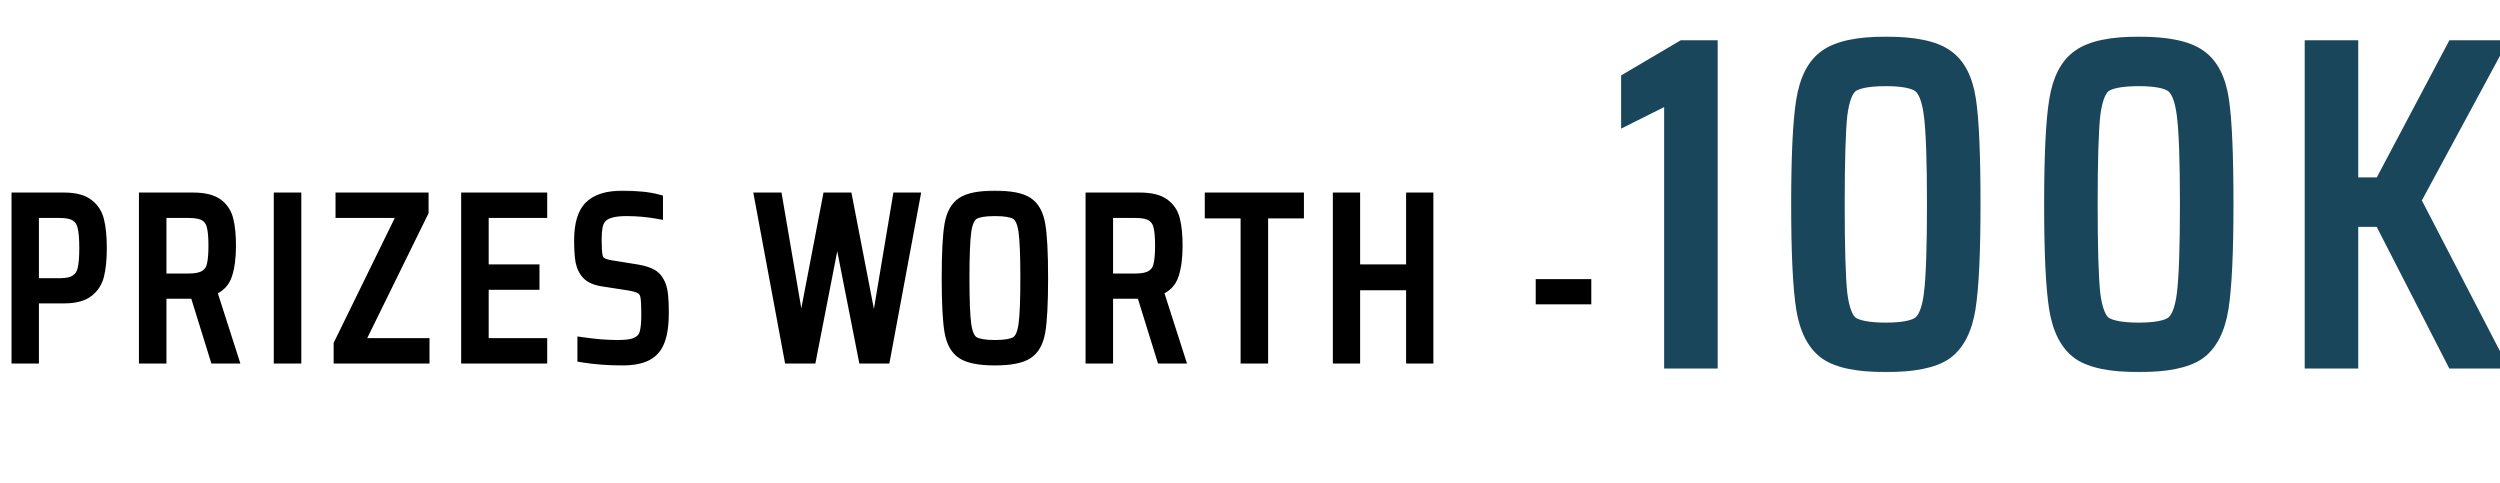 <svg width="502" height="97" viewBox="0 0 502 97" fill="none" xmlns="http://www.w3.org/2000/svg">
<mask id="path-1-outside-1_101_624" maskUnits="userSpaceOnUse" x="2" y="38" width="318" height="36" fill="black">
<rect fill="white" x="2" y="38" width="318" height="36"/>
<path d="M3.29 39.664H12.878C15.071 39.664 16.716 40.103 17.813 40.98C18.91 41.826 19.615 42.954 19.928 44.364C20.273 45.743 20.445 47.56 20.445 49.816C20.445 52.009 20.273 53.811 19.928 55.221C19.615 56.6 18.91 57.728 17.813 58.605C16.716 59.482 15.071 59.921 12.878 59.921H6.815V72H3.29V39.664ZM11.938 56.866C13.442 56.866 14.539 56.615 15.228 56.114C15.949 55.613 16.403 54.892 16.591 53.952C16.81 52.981 16.92 51.602 16.92 49.816C16.92 47.999 16.81 46.62 16.591 45.68C16.403 44.709 15.964 43.988 15.275 43.518C14.586 43.017 13.489 42.766 11.985 42.766H6.815V56.866H11.938ZM43.186 72L39.144 58.981H38.486H32.423V72H28.898V39.664H38.768C40.992 39.664 42.653 40.071 43.75 40.886C44.846 41.701 45.551 42.782 45.865 44.129C46.209 45.476 46.382 47.215 46.382 49.346C46.382 51.696 46.131 53.639 45.63 55.174C45.16 56.678 44.126 57.743 42.528 58.37L46.899 72H43.186ZM37.875 55.926C39.347 55.926 40.444 55.691 41.165 55.221C41.885 54.751 42.34 54.077 42.528 53.2C42.747 52.291 42.857 51.007 42.857 49.346C42.857 47.654 42.747 46.369 42.528 45.492C42.34 44.615 41.901 43.941 41.212 43.471C40.522 43.001 39.426 42.766 37.922 42.766H32.423V55.926H37.875ZM55.977 72V39.664H59.502V72H55.977ZM67.996 72V69.086L80.874 42.766H68.373V39.664H85.058V42.578L72.132 68.898H85.246V72H67.996ZM93.603 72V39.664H108.878V42.766H97.128V54.093H107.327V57.195H97.128V68.898H108.878V72H93.603ZM124.981 72.376C122.067 72.376 119.388 72.172 116.944 71.765V68.71C118.041 68.867 119.247 69.008 120.563 69.133C121.879 69.227 122.992 69.274 123.9 69.274C125.154 69.274 126.141 69.196 126.861 69.039C127.613 68.851 128.224 68.538 128.694 68.099C129.133 67.692 129.415 67.096 129.54 66.313C129.697 65.53 129.775 64.48 129.775 63.164C129.775 61.441 129.713 60.234 129.587 59.545C129.462 58.856 129.164 58.37 128.694 58.088C128.256 57.775 127.457 57.524 126.297 57.336L120.845 56.49C119.529 56.271 118.542 55.832 117.884 55.174C117.226 54.485 116.788 53.607 116.568 52.542C116.38 51.477 116.286 50.051 116.286 48.265C116.286 45.006 116.976 42.703 118.354 41.356C119.733 39.977 121.942 39.288 124.981 39.288C127.895 39.288 130.277 39.539 132.125 40.04V42.954C130.026 42.578 127.911 42.39 125.78 42.39C124.433 42.39 123.368 42.515 122.584 42.766C121.801 42.985 121.206 43.33 120.798 43.8C120.391 44.27 120.125 44.85 119.999 45.539C119.874 46.228 119.811 47.106 119.811 48.171C119.811 49.612 119.874 50.662 119.999 51.32C120.125 51.947 120.375 52.385 120.751 52.636C121.127 52.887 121.754 53.09 122.631 53.247L127.895 54.093C129.211 54.312 130.245 54.641 130.997 55.08C131.749 55.519 132.329 56.271 132.736 57.336C133.112 58.245 133.3 60.046 133.3 62.741C133.3 65.154 133.034 67.049 132.501 68.428C132 69.807 131.138 70.809 129.916 71.436C128.726 72.063 127.081 72.376 124.981 72.376ZM173.379 72L168.209 45.727H168.021L162.898 72H158.48L152.464 39.664H156.083L160.736 66.877H160.971L166.188 39.664H170.136L175.4 66.877H175.682L180.241 39.664H183.766L177.75 72H173.379ZM199.776 72.376C196.706 72.376 194.512 71.953 193.196 71.107C191.88 70.261 191.034 68.773 190.658 66.642C190.282 64.48 190.094 60.877 190.094 55.832C190.094 50.787 190.282 47.2 190.658 45.069C191.034 42.907 191.88 41.403 193.196 40.557C194.512 39.711 196.706 39.288 199.776 39.288C202.847 39.288 205.04 39.711 206.356 40.557C207.672 41.403 208.518 42.907 208.894 45.069C209.27 47.2 209.458 50.787 209.458 55.832C209.458 60.877 209.27 64.48 208.894 66.642C208.518 68.773 207.672 70.261 206.356 71.107C205.04 71.953 202.847 72.376 199.776 72.376ZM199.776 69.274C201.782 69.274 203.176 69.039 203.959 68.569C204.743 68.099 205.26 66.987 205.51 65.232C205.761 63.477 205.886 60.344 205.886 55.832C205.886 51.32 205.761 48.187 205.51 46.432C205.26 44.677 204.743 43.565 203.959 43.095C203.176 42.625 201.782 42.39 199.776 42.39C197.771 42.39 196.377 42.625 195.593 43.095C194.81 43.565 194.293 44.677 194.042 46.432C193.792 48.187 193.666 51.32 193.666 55.832C193.666 60.344 193.792 63.477 194.042 65.232C194.293 66.987 194.81 68.099 195.593 68.569C196.377 69.039 197.771 69.274 199.776 69.274ZM233.268 72L229.226 58.981H228.568H222.505V72H218.98V39.664H228.85C231.074 39.664 232.735 40.071 233.832 40.886C234.928 41.701 235.633 42.782 235.947 44.129C236.291 45.476 236.464 47.215 236.464 49.346C236.464 51.696 236.213 53.639 235.712 55.174C235.242 56.678 234.208 57.743 232.61 58.37L236.981 72H233.268ZM227.957 55.926C229.429 55.926 230.526 55.691 231.247 55.221C231.967 54.751 232.422 54.077 232.61 53.2C232.829 52.291 232.939 51.007 232.939 49.346C232.939 47.654 232.829 46.369 232.61 45.492C232.422 44.615 231.983 43.941 231.294 43.471C230.604 43.001 229.508 42.766 228.004 42.766H222.505V55.926H227.957ZM250.112 72V42.86H242.921V39.664H260.828V42.86H253.637V72H250.112ZM283.345 72V57.289H272.112V72H268.634V39.664H272.112V54.093H283.345V39.664H286.823V72H283.345ZM309.371 60.109V57.054H318.536V60.109H309.371Z"/>
</mask>
<path d="M3.29 39.664H12.878C15.071 39.664 16.716 40.103 17.813 40.98C18.91 41.826 19.615 42.954 19.928 44.364C20.273 45.743 20.445 47.56 20.445 49.816C20.445 52.009 20.273 53.811 19.928 55.221C19.615 56.6 18.91 57.728 17.813 58.605C16.716 59.482 15.071 59.921 12.878 59.921H6.815V72H3.29V39.664ZM11.938 56.866C13.442 56.866 14.539 56.615 15.228 56.114C15.949 55.613 16.403 54.892 16.591 53.952C16.81 52.981 16.92 51.602 16.92 49.816C16.92 47.999 16.81 46.62 16.591 45.68C16.403 44.709 15.964 43.988 15.275 43.518C14.586 43.017 13.489 42.766 11.985 42.766H6.815V56.866H11.938ZM43.186 72L39.144 58.981H38.486H32.423V72H28.898V39.664H38.768C40.992 39.664 42.653 40.071 43.75 40.886C44.846 41.701 45.551 42.782 45.865 44.129C46.209 45.476 46.382 47.215 46.382 49.346C46.382 51.696 46.131 53.639 45.63 55.174C45.16 56.678 44.126 57.743 42.528 58.37L46.899 72H43.186ZM37.875 55.926C39.347 55.926 40.444 55.691 41.165 55.221C41.885 54.751 42.34 54.077 42.528 53.2C42.747 52.291 42.857 51.007 42.857 49.346C42.857 47.654 42.747 46.369 42.528 45.492C42.34 44.615 41.901 43.941 41.212 43.471C40.522 43.001 39.426 42.766 37.922 42.766H32.423V55.926H37.875ZM55.977 72V39.664H59.502V72H55.977ZM67.996 72V69.086L80.874 42.766H68.373V39.664H85.058V42.578L72.132 68.898H85.246V72H67.996ZM93.603 72V39.664H108.878V42.766H97.128V54.093H107.327V57.195H97.128V68.898H108.878V72H93.603ZM124.981 72.376C122.067 72.376 119.388 72.172 116.944 71.765V68.71C118.041 68.867 119.247 69.008 120.563 69.133C121.879 69.227 122.992 69.274 123.9 69.274C125.154 69.274 126.141 69.196 126.861 69.039C127.613 68.851 128.224 68.538 128.694 68.099C129.133 67.692 129.415 67.096 129.54 66.313C129.697 65.53 129.775 64.48 129.775 63.164C129.775 61.441 129.713 60.234 129.587 59.545C129.462 58.856 129.164 58.37 128.694 58.088C128.256 57.775 127.457 57.524 126.297 57.336L120.845 56.49C119.529 56.271 118.542 55.832 117.884 55.174C117.226 54.485 116.788 53.607 116.568 52.542C116.38 51.477 116.286 50.051 116.286 48.265C116.286 45.006 116.976 42.703 118.354 41.356C119.733 39.977 121.942 39.288 124.981 39.288C127.895 39.288 130.277 39.539 132.125 40.04V42.954C130.026 42.578 127.911 42.39 125.78 42.39C124.433 42.39 123.368 42.515 122.584 42.766C121.801 42.985 121.206 43.33 120.798 43.8C120.391 44.27 120.125 44.85 119.999 45.539C119.874 46.228 119.811 47.106 119.811 48.171C119.811 49.612 119.874 50.662 119.999 51.32C120.125 51.947 120.375 52.385 120.751 52.636C121.127 52.887 121.754 53.09 122.631 53.247L127.895 54.093C129.211 54.312 130.245 54.641 130.997 55.08C131.749 55.519 132.329 56.271 132.736 57.336C133.112 58.245 133.3 60.046 133.3 62.741C133.3 65.154 133.034 67.049 132.501 68.428C132 69.807 131.138 70.809 129.916 71.436C128.726 72.063 127.081 72.376 124.981 72.376ZM173.379 72L168.209 45.727H168.021L162.898 72H158.48L152.464 39.664H156.083L160.736 66.877H160.971L166.188 39.664H170.136L175.4 66.877H175.682L180.241 39.664H183.766L177.75 72H173.379ZM199.776 72.376C196.706 72.376 194.512 71.953 193.196 71.107C191.88 70.261 191.034 68.773 190.658 66.642C190.282 64.48 190.094 60.877 190.094 55.832C190.094 50.787 190.282 47.2 190.658 45.069C191.034 42.907 191.88 41.403 193.196 40.557C194.512 39.711 196.706 39.288 199.776 39.288C202.847 39.288 205.04 39.711 206.356 40.557C207.672 41.403 208.518 42.907 208.894 45.069C209.27 47.2 209.458 50.787 209.458 55.832C209.458 60.877 209.27 64.48 208.894 66.642C208.518 68.773 207.672 70.261 206.356 71.107C205.04 71.953 202.847 72.376 199.776 72.376ZM199.776 69.274C201.782 69.274 203.176 69.039 203.959 68.569C204.743 68.099 205.26 66.987 205.51 65.232C205.761 63.477 205.886 60.344 205.886 55.832C205.886 51.32 205.761 48.187 205.51 46.432C205.26 44.677 204.743 43.565 203.959 43.095C203.176 42.625 201.782 42.39 199.776 42.39C197.771 42.39 196.377 42.625 195.593 43.095C194.81 43.565 194.293 44.677 194.042 46.432C193.792 48.187 193.666 51.32 193.666 55.832C193.666 60.344 193.792 63.477 194.042 65.232C194.293 66.987 194.81 68.099 195.593 68.569C196.377 69.039 197.771 69.274 199.776 69.274ZM233.268 72L229.226 58.981H228.568H222.505V72H218.98V39.664H228.85C231.074 39.664 232.735 40.071 233.832 40.886C234.928 41.701 235.633 42.782 235.947 44.129C236.291 45.476 236.464 47.215 236.464 49.346C236.464 51.696 236.213 53.639 235.712 55.174C235.242 56.678 234.208 57.743 232.61 58.37L236.981 72H233.268ZM227.957 55.926C229.429 55.926 230.526 55.691 231.247 55.221C231.967 54.751 232.422 54.077 232.61 53.2C232.829 52.291 232.939 51.007 232.939 49.346C232.939 47.654 232.829 46.369 232.61 45.492C232.422 44.615 231.983 43.941 231.294 43.471C230.604 43.001 229.508 42.766 228.004 42.766H222.505V55.926H227.957ZM250.112 72V42.86H242.921V39.664H260.828V42.86H253.637V72H250.112ZM283.345 72V57.289H272.112V72H268.634V39.664H272.112V54.093H283.345V39.664H286.823V72H283.345ZM309.371 60.109V57.054H318.536V60.109H309.371Z" fill="black"/>
<path d="M3.29 39.664V38.664H2.29V39.664H3.29ZM17.813 40.98L17.188 41.761L17.195 41.766L17.202 41.772L17.813 40.98ZM19.928 44.364L18.952 44.581L18.955 44.594L18.958 44.606L19.928 44.364ZM19.928 55.221L18.957 54.983L18.955 54.991L18.953 54.999L19.928 55.221ZM17.813 58.605L17.188 57.824L17.813 58.605ZM6.815 59.921V58.921H5.815V59.921H6.815ZM6.815 72V73H7.815V72H6.815ZM3.29 72H2.29V73H3.29V72ZM15.228 56.114L14.657 55.293L14.648 55.299L14.64 55.305L15.228 56.114ZM16.591 53.952L15.616 53.732L15.613 53.744L15.61 53.756L16.591 53.952ZM16.591 45.68L15.609 45.87L15.613 45.889L15.617 45.907L16.591 45.68ZM15.275 43.518L14.687 44.327L14.699 44.336L14.712 44.344L15.275 43.518ZM6.815 42.766V41.766H5.815V42.766H6.815ZM6.815 56.866H5.815V57.866H6.815V56.866ZM3.29 40.664H12.878V38.664H3.29V40.664ZM12.878 40.664C14.964 40.664 16.344 41.086 17.188 41.761L18.438 40.199C17.088 39.12 15.178 38.664 12.878 38.664V40.664ZM17.202 41.772C18.105 42.468 18.687 43.389 18.952 44.581L20.904 44.147C20.542 42.519 19.714 41.184 18.424 40.188L17.202 41.772ZM18.958 44.606C19.275 45.874 19.445 47.6 19.445 49.816H21.445C21.445 47.52 21.271 45.612 20.898 44.121L18.958 44.606ZM19.445 49.816C19.445 51.966 19.275 53.68 18.957 54.983L20.899 55.459C21.27 53.942 21.445 52.053 21.445 49.816H19.445ZM18.953 54.999C18.689 56.159 18.107 57.089 17.188 57.824L18.438 59.386C19.712 58.366 20.54 57.04 20.903 55.443L18.953 54.999ZM17.188 57.824C16.344 58.499 14.964 58.921 12.878 58.921V60.921C15.178 60.921 17.088 60.465 18.438 59.386L17.188 57.824ZM12.878 58.921H6.815V60.921H12.878V58.921ZM5.815 59.921V72H7.815V59.921H5.815ZM6.815 71H3.29V73H6.815V71ZM4.29 72V39.664H2.29V72H4.29ZM11.938 57.866C13.51 57.866 14.868 57.612 15.816 56.923L14.64 55.305C14.209 55.619 13.374 55.866 11.938 55.866V57.866ZM15.799 56.935C16.752 56.272 17.338 55.316 17.572 54.148L15.61 53.756C15.468 54.468 15.145 54.953 14.657 55.293L15.799 56.935ZM17.566 54.172C17.81 53.093 17.92 51.628 17.92 49.816H15.92C15.92 51.576 15.81 52.868 15.616 53.732L17.566 54.172ZM17.92 49.816C17.92 47.977 17.811 46.506 17.565 45.453L15.617 45.907C15.81 46.734 15.92 48.021 15.92 49.816H17.92ZM17.573 45.49C17.345 44.311 16.785 43.338 15.838 42.692L14.712 44.344C15.143 44.638 15.461 45.106 15.609 45.87L17.573 45.49ZM15.863 42.709C14.915 42.02 13.557 41.766 11.985 41.766V43.766C13.421 43.766 14.256 44.013 14.687 44.327L15.863 42.709ZM11.985 41.766H6.815V43.766H11.985V41.766ZM5.815 42.766V56.866H7.815V42.766H5.815ZM6.815 57.866H11.938V55.866H6.815V57.866ZM43.186 72L42.231 72.296L42.449 73H43.186V72ZM39.144 58.981L40.099 58.684L39.88 57.981H39.144V58.981ZM32.423 58.981V57.981H31.423V58.981H32.423ZM32.423 72V73H33.423V72H32.423ZM28.898 72H27.898V73H28.898V72ZM28.898 39.664V38.664H27.898V39.664H28.898ZM43.75 40.886L44.346 40.083L43.75 40.886ZM45.865 44.129L44.891 44.355L44.893 44.366L44.896 44.377L45.865 44.129ZM45.63 55.174L44.679 54.864L44.675 54.876L45.63 55.174ZM42.528 58.37L42.163 57.439L41.289 57.782L41.575 58.675L42.528 58.37ZM46.899 72V73H48.27L47.851 71.695L46.899 72ZM41.165 55.221L40.618 54.383L41.165 55.221ZM42.528 53.2L41.556 52.965L41.553 52.978L41.55 52.99L42.528 53.2ZM42.528 45.492L41.55 45.702L41.553 45.718L41.557 45.734L42.528 45.492ZM41.212 43.471L41.775 42.645V42.645L41.212 43.471ZM32.423 42.766V41.766H31.423V42.766H32.423ZM32.423 55.926H31.423V56.926H32.423V55.926ZM44.141 71.704L40.099 58.684L38.189 59.278L42.231 72.296L44.141 71.704ZM39.144 57.981H38.486V59.981H39.144V57.981ZM38.486 57.981H32.423V59.981H38.486V57.981ZM31.423 58.981V72H33.423V58.981H31.423ZM32.423 71H28.898V73H32.423V71ZM29.898 72V39.664H27.898V72H29.898ZM28.898 40.664H38.768V38.664H28.898V40.664ZM38.768 40.664C40.901 40.664 42.307 41.06 43.153 41.689L44.346 40.083C42.999 39.082 41.083 38.664 38.768 38.664V40.664ZM43.153 41.689C44.057 42.36 44.63 43.236 44.891 44.355L46.839 43.903C46.472 42.328 45.635 41.041 44.346 40.083L43.153 41.689ZM44.896 44.377C45.212 45.612 45.382 47.26 45.382 49.346H47.382C47.382 47.171 47.207 45.34 46.834 43.881L44.896 44.377ZM45.382 49.346C45.382 51.634 45.136 53.463 44.679 54.864L46.58 55.484C47.126 53.815 47.382 51.758 47.382 49.346H45.382ZM44.675 54.876C44.304 56.062 43.507 56.912 42.163 57.439L42.893 59.301C44.744 58.575 46.015 57.294 46.584 55.472L44.675 54.876ZM41.575 58.675L45.946 72.305L47.851 71.695L43.48 58.065L41.575 58.675ZM46.899 71H43.186V73H46.899V71ZM37.875 56.926C39.419 56.926 40.749 56.686 41.711 56.059L40.618 54.383C40.139 54.696 39.276 54.926 37.875 54.926V56.926ZM41.711 56.059C42.663 55.438 43.265 54.533 43.505 53.41L41.55 52.99C41.414 53.622 41.108 54.064 40.618 54.383L41.711 56.059ZM43.5 53.435C43.747 52.412 43.857 51.035 43.857 49.346H41.857C41.857 50.978 41.747 52.171 41.556 52.965L43.5 53.435ZM43.857 49.346C43.857 47.63 43.747 46.247 43.498 45.249L41.557 45.734C41.747 46.491 41.857 47.678 41.857 49.346H43.857ZM43.505 45.282C43.268 44.175 42.694 43.271 41.775 42.645L40.648 44.297C41.108 44.611 41.411 45.055 41.55 45.702L43.505 45.282ZM41.775 42.645C40.833 42.002 39.486 41.766 37.922 41.766V43.766C39.365 43.766 40.212 44 40.648 44.297L41.775 42.645ZM37.922 41.766H32.423V43.766H37.922V41.766ZM31.423 42.766V55.926H33.423V42.766H31.423ZM32.423 56.926H37.875V54.926H32.423V56.926ZM55.977 72H54.977V73H55.977V72ZM55.977 39.664V38.664H54.977V39.664H55.977ZM59.502 39.664H60.502V38.664H59.502V39.664ZM59.502 72V73H60.502V72H59.502ZM56.977 72V39.664H54.977V72H56.977ZM55.977 40.664H59.502V38.664H55.977V40.664ZM58.502 39.664V72H60.502V39.664H58.502ZM59.502 71H55.977V73H59.502V71ZM67.996 72H66.996V73H67.996V72ZM67.996 69.086L67.098 68.647L66.996 68.855V69.086H67.996ZM80.874 42.766L81.773 43.206L82.477 41.766H80.874V42.766ZM68.373 42.766H67.373V43.766H68.373V42.766ZM68.373 39.664V38.664H67.373V39.664H68.373ZM85.058 39.664H86.058V38.664H85.058V39.664ZM85.058 42.578L85.955 43.019L86.058 42.81V42.578H85.058ZM72.132 68.898L71.235 68.457L70.527 69.898H72.132V68.898ZM85.246 68.898H86.246V67.898H85.246V68.898ZM85.246 72V73H86.246V72H85.246ZM68.996 72V69.086H66.996V72H68.996ZM68.895 69.525L81.773 43.206L79.976 42.327L67.098 68.647L68.895 69.525ZM80.874 41.766H68.373V43.766H80.874V41.766ZM69.373 42.766V39.664H67.373V42.766H69.373ZM68.373 40.664H85.058V38.664H68.373V40.664ZM84.058 39.664V42.578H86.058V39.664H84.058ZM84.16 42.137L71.235 68.457L73.03 69.339L85.955 43.019L84.16 42.137ZM72.132 69.898H85.246V67.898H72.132V69.898ZM84.246 68.898V72H86.246V68.898H84.246ZM85.246 71H67.996V73H85.246V71ZM93.603 72H92.603V73H93.603V72ZM93.603 39.664V38.664H92.603V39.664H93.603ZM108.878 39.664H109.878V38.664H108.878V39.664ZM108.878 42.766V43.766H109.878V42.766H108.878ZM97.128 42.766V41.766H96.128V42.766H97.128ZM97.128 54.093H96.128V55.093H97.128V54.093ZM107.327 54.093H108.327V53.093H107.327V54.093ZM107.327 57.195V58.195H108.327V57.195H107.327ZM97.128 57.195V56.195H96.128V57.195H97.128ZM97.128 68.898H96.128V69.898H97.128V68.898ZM108.878 68.898H109.878V67.898H108.878V68.898ZM108.878 72V73H109.878V72H108.878ZM94.603 72V39.664H92.603V72H94.603ZM93.603 40.664H108.878V38.664H93.603V40.664ZM107.878 39.664V42.766H109.878V39.664H107.878ZM108.878 41.766H97.128V43.766H108.878V41.766ZM96.128 42.766V54.093H98.128V42.766H96.128ZM97.128 55.093H107.327V53.093H97.128V55.093ZM106.327 54.093V57.195H108.327V54.093H106.327ZM107.327 56.195H97.128V58.195H107.327V56.195ZM96.128 57.195V68.898H98.128V57.195H96.128ZM97.128 69.898H108.878V67.898H97.128V69.898ZM107.878 68.898V72H109.878V68.898H107.878ZM108.878 71H93.603V73H108.878V71ZM116.944 71.765H115.944V72.612L116.78 72.751L116.944 71.765ZM116.944 68.71L117.086 67.72L115.944 67.557V68.71H116.944ZM120.563 69.133L120.469 70.129L120.48 70.13L120.492 70.13L120.563 69.133ZM126.861 69.039L127.074 70.016L127.089 70.013L127.104 70.009L126.861 69.039ZM128.694 68.099L128.014 67.366L128.012 67.368L128.694 68.099ZM129.54 66.313L128.56 66.117L128.556 66.136L128.553 66.155L129.54 66.313ZM129.587 59.545L130.571 59.366L129.587 59.545ZM128.694 58.088L128.113 58.902L128.146 58.925L128.18 58.946L128.694 58.088ZM126.297 57.336L126.458 56.349L126.451 56.348L126.297 57.336ZM120.845 56.49L120.681 57.477L120.692 57.478L120.845 56.49ZM117.884 55.174L117.161 55.864L117.169 55.873L117.177 55.881L117.884 55.174ZM116.568 52.542L115.584 52.716L115.586 52.73L115.589 52.744L116.568 52.542ZM118.354 41.356L119.053 42.071L119.062 42.063L118.354 41.356ZM132.125 40.04H133.125V39.275L132.387 39.075L132.125 40.04ZM132.125 42.954L131.949 43.938L133.125 44.149V42.954H132.125ZM122.584 42.766L122.854 43.729L122.872 43.724L122.889 43.718L122.584 42.766ZM120.798 43.8L121.554 44.455L120.798 43.8ZM119.999 51.32L119.017 51.507L119.019 51.516L119.999 51.32ZM120.751 52.636L121.306 51.804H121.306L120.751 52.636ZM122.631 53.247L122.456 54.231L122.464 54.233L122.473 54.234L122.631 53.247ZM127.895 54.093L128.06 53.107L128.054 53.106L127.895 54.093ZM130.997 55.08L131.501 54.216L130.997 55.08ZM132.736 57.336L131.802 57.693L131.807 57.706L131.812 57.718L132.736 57.336ZM132.501 68.428L131.569 68.068L131.565 68.077L131.562 68.086L132.501 68.428ZM129.916 71.436L129.46 70.546L129.451 70.551L129.916 71.436ZM124.981 71.376C122.113 71.376 119.49 71.175 117.109 70.779L116.78 72.751C119.287 73.169 122.022 73.376 124.981 73.376V71.376ZM117.944 71.765V68.71H115.944V71.765H117.944ZM116.803 69.7C117.918 69.859 119.14 70.002 120.469 70.129L120.658 68.138C119.355 68.013 118.164 67.874 117.086 67.72L116.803 69.7ZM120.492 70.13C121.822 70.225 122.96 70.274 123.9 70.274V68.274C123.024 68.274 121.937 68.228 120.635 68.135L120.492 70.13ZM123.9 70.274C125.183 70.274 126.252 70.195 127.074 70.016L126.649 68.062C126.03 68.196 125.125 68.274 123.9 68.274V70.274ZM127.104 70.009C127.987 69.788 128.76 69.406 129.377 68.83L128.012 67.368C127.689 67.669 127.24 67.914 126.619 68.069L127.104 70.009ZM129.375 68.832C130.023 68.23 130.379 67.403 130.528 66.471L128.553 66.155C128.451 66.79 128.243 67.154 128.014 67.366L129.375 68.832ZM130.521 66.509C130.696 65.633 130.775 64.51 130.775 63.164H128.775C128.775 64.451 128.698 65.426 128.56 66.117L130.521 66.509ZM130.775 63.164C130.775 61.442 130.715 60.154 130.571 59.366L128.604 59.724C128.711 60.315 128.775 61.439 128.775 63.164H130.775ZM130.571 59.366C130.41 58.478 129.991 57.7 129.209 57.23L128.18 58.946C128.338 59.04 128.514 59.233 128.604 59.724L130.571 59.366ZM129.276 57.274C128.633 56.816 127.63 56.539 126.458 56.349L126.137 58.323C127.283 58.509 127.878 58.734 128.113 58.902L129.276 57.274ZM126.451 56.348L120.999 55.502L120.692 57.478L126.144 58.324L126.451 56.348ZM121.01 55.504C119.814 55.304 119.051 54.926 118.592 54.467L117.177 55.881C118.034 56.738 119.245 57.237 120.681 57.476L121.01 55.504ZM118.608 54.483C118.097 53.948 117.735 53.248 117.548 52.34L115.589 52.744C115.841 53.966 116.356 55.021 117.161 55.864L118.608 54.483ZM117.553 52.368C117.38 51.385 117.286 50.025 117.286 48.265H115.286C115.286 50.077 115.381 51.568 115.584 52.716L117.553 52.368ZM117.286 48.265C117.286 45.1 117.964 43.136 119.053 42.071L117.656 40.641C115.987 42.271 115.286 44.912 115.286 48.265H117.286ZM119.062 42.063C120.171 40.954 122.063 40.288 124.981 40.288V38.288C121.821 38.288 119.295 39.001 117.647 40.649L119.062 42.063ZM124.981 40.288C127.848 40.288 130.132 40.536 131.864 41.005L132.387 39.075C130.421 38.542 127.943 38.288 124.981 38.288V40.288ZM131.125 40.04V42.954H133.125V40.04H131.125ZM132.302 41.97C130.144 41.583 127.97 41.39 125.78 41.39V43.39C127.852 43.39 129.908 43.573 131.949 43.938L132.302 41.97ZM125.78 41.39C124.387 41.39 123.204 41.518 122.28 41.814L122.889 43.718C123.531 43.513 124.479 43.39 125.78 43.39V41.39ZM122.315 41.803C121.4 42.059 120.613 42.488 120.043 43.145L121.554 44.455C121.799 44.172 122.202 43.911 122.854 43.729L122.315 41.803ZM120.043 43.145C119.504 43.767 119.169 44.517 119.016 45.36L120.983 45.718C121.081 45.182 121.278 44.773 121.554 44.455L120.043 43.145ZM119.016 45.36C118.876 46.13 118.811 47.073 118.811 48.171H120.811C120.811 47.138 120.873 46.326 120.983 45.718L119.016 45.36ZM118.811 48.171C118.811 49.62 118.873 50.75 119.017 51.507L120.982 51.133C120.875 50.574 120.811 49.604 120.811 48.171H118.811ZM119.019 51.516C119.174 52.294 119.522 53.018 120.197 53.468L121.306 51.804C121.229 51.752 121.075 51.599 120.98 51.124L119.019 51.516ZM120.197 53.468C120.752 53.838 121.549 54.069 122.456 54.231L122.807 52.263C121.959 52.111 121.503 51.935 121.306 51.804L120.197 53.468ZM122.473 54.234L127.737 55.08L128.054 53.106L122.79 52.26L122.473 54.234ZM127.731 55.079C128.984 55.288 129.887 55.59 130.494 55.944L131.501 54.216C130.604 53.693 129.439 53.336 128.06 53.107L127.731 55.079ZM130.494 55.944C130.995 56.236 131.451 56.774 131.802 57.693L133.671 56.979C133.207 55.767 132.504 54.801 131.501 54.216L130.494 55.944ZM131.812 57.718C131.945 58.038 132.074 58.601 132.165 59.472C132.254 60.327 132.3 61.413 132.3 62.741H134.3C134.3 61.374 134.253 60.212 134.154 59.265C134.057 58.334 133.904 57.542 133.66 56.954L131.812 57.718ZM132.3 62.741C132.3 65.098 132.038 66.854 131.569 68.068L133.434 68.788C134.031 67.245 134.3 65.209 134.3 62.741H132.3ZM131.562 68.086C131.14 69.246 130.441 70.043 129.46 70.546L130.373 72.326C131.836 71.576 132.86 70.368 133.441 68.77L131.562 68.086ZM129.451 70.551C128.462 71.071 127.001 71.376 124.981 71.376V73.376C127.161 73.376 128.989 73.054 130.382 72.321L129.451 70.551ZM173.379 72L172.398 72.193L172.557 73H173.379V72ZM168.209 45.727L169.191 45.534L169.032 44.727H168.209V45.727ZM168.021 45.727V44.727H167.197L167.04 45.536L168.021 45.727ZM162.898 72V73H163.722L163.88 72.191L162.898 72ZM158.48 72L157.497 72.183L157.649 73H158.48V72ZM152.464 39.664V38.664H151.261L151.481 39.847L152.464 39.664ZM156.083 39.664L157.069 39.495L156.927 38.664H156.083V39.664ZM160.736 66.877L159.751 67.046L159.893 67.877H160.736V66.877ZM160.971 66.877V67.877H161.798L161.953 67.065L160.971 66.877ZM166.188 39.664V38.664H165.362L165.206 39.476L166.188 39.664ZM170.136 39.664L171.118 39.474L170.961 38.664H170.136V39.664ZM175.4 66.877L174.419 67.067L174.575 67.877H175.4V66.877ZM175.682 66.877V67.877H176.529L176.669 67.042L175.682 66.877ZM180.241 39.664V38.664H179.395L179.255 39.499L180.241 39.664ZM183.766 39.664L184.749 39.847L184.97 38.664H183.766V39.664ZM177.75 72V73H178.581L178.733 72.183L177.75 72ZM174.361 71.807L169.191 45.534L167.228 45.92L172.398 72.193L174.361 71.807ZM168.209 44.727H168.021V46.727H168.209V44.727ZM167.04 45.536L161.917 71.809L163.88 72.191L169.003 45.918L167.04 45.536ZM162.898 71H158.48V73H162.898V71ZM159.463 71.817L153.447 39.481L151.481 39.847L157.497 72.183L159.463 71.817ZM152.464 40.664H156.083V38.664H152.464V40.664ZM155.098 39.833L159.751 67.046L161.722 66.709L157.069 39.495L155.098 39.833ZM160.736 67.877H160.971V65.877H160.736V67.877ZM161.953 67.065L167.17 39.852L165.206 39.476L159.989 66.689L161.953 67.065ZM166.188 40.664H170.136V38.664H166.188V40.664ZM169.155 39.854L174.419 67.067L176.382 66.687L171.118 39.474L169.155 39.854ZM175.4 67.877H175.682V65.877H175.4V67.877ZM176.669 67.042L181.228 39.829L179.255 39.499L174.696 66.712L176.669 67.042ZM180.241 40.664H183.766V38.664H180.241V40.664ZM182.783 39.481L176.767 71.817L178.733 72.183L184.749 39.847L182.783 39.481ZM177.75 71H173.379V73H177.75V71ZM193.196 71.107L192.656 71.948L193.196 71.107ZM190.658 66.642L189.673 66.813L189.674 66.816L190.658 66.642ZM190.658 45.069L191.643 45.243L191.644 45.24L190.658 45.069ZM193.196 40.557L192.656 39.716L193.196 40.557ZM208.894 45.069L207.909 45.24L207.91 45.243L208.894 45.069ZM208.894 66.642L209.879 66.816L209.88 66.813L208.894 66.642ZM206.356 71.107L206.897 71.948L206.356 71.107ZM203.959 68.569L203.445 67.712L203.959 68.569ZM205.51 65.232L204.52 65.091V65.091L205.51 65.232ZM205.51 46.432L204.52 46.573L205.51 46.432ZM203.959 43.095L203.445 43.953V43.953L203.959 43.095ZM195.593 43.095L196.108 43.953L195.593 43.095ZM194.042 65.232L195.032 65.091L194.042 65.232ZM195.593 68.569L195.079 69.427L195.593 68.569ZM199.776 71.376C196.744 71.376 194.799 70.948 193.737 70.266L192.656 71.948C194.226 72.958 196.667 73.376 199.776 73.376V71.376ZM193.737 70.266C192.735 69.621 191.99 68.433 191.643 66.468L189.674 66.816C190.079 69.112 191.026 70.901 192.656 71.948L193.737 70.266ZM191.644 66.471C191.284 64.401 191.094 60.874 191.094 55.832H189.094C189.094 60.88 189.281 64.559 189.673 66.813L191.644 66.471ZM191.094 55.832C191.094 50.789 191.284 47.279 191.643 45.243L189.674 44.895C189.281 47.12 189.094 50.785 189.094 55.832H191.094ZM191.644 45.24C191.992 43.24 192.739 42.04 193.737 41.398L192.656 39.716C191.022 40.766 190.077 42.574 189.673 44.898L191.644 45.24ZM193.737 41.398C194.799 40.716 196.744 40.288 199.776 40.288V38.288C196.667 38.288 194.226 38.706 192.656 39.716L193.737 41.398ZM199.776 40.288C202.809 40.288 204.754 40.716 205.816 41.398L206.897 39.716C205.327 38.706 202.885 38.288 199.776 38.288V40.288ZM205.816 41.398C206.814 42.04 207.561 43.24 207.909 45.24L209.88 44.898C209.476 42.574 208.531 40.766 206.897 39.716L205.816 41.398ZM207.91 45.243C208.269 47.279 208.458 50.789 208.458 55.832H210.458C210.458 50.785 210.272 47.12 209.879 44.895L207.91 45.243ZM208.458 55.832C208.458 60.874 208.269 64.401 207.909 66.471L209.88 66.813C210.272 64.559 210.458 60.88 210.458 55.832H208.458ZM207.91 66.468C207.563 68.433 206.818 69.621 205.816 70.266L206.897 71.948C208.527 70.901 209.474 69.112 209.879 66.816L207.91 66.468ZM205.816 70.266C204.754 70.948 202.809 71.376 199.776 71.376V73.376C202.885 73.376 205.327 72.958 206.897 71.948L205.816 70.266ZM199.776 70.274C201.794 70.274 203.436 70.049 204.474 69.427L203.445 67.712C202.916 68.029 201.77 68.274 199.776 68.274V70.274ZM204.474 69.427C205.676 68.705 206.244 67.171 206.5 65.373L204.52 65.091C204.276 66.802 203.81 67.493 203.445 67.712L204.474 69.427ZM206.5 65.373C206.762 63.54 206.886 60.341 206.886 55.832H204.886C204.886 60.347 204.76 63.415 204.52 65.091L206.5 65.373ZM206.886 55.832C206.886 51.323 206.762 48.124 206.5 46.291L204.52 46.573C204.76 48.249 204.886 51.317 204.886 55.832H206.886ZM206.5 46.291C206.244 44.493 205.676 42.959 204.474 42.237L203.445 43.953C203.81 44.171 204.276 44.862 204.52 46.573L206.5 46.291ZM204.474 42.237C203.436 41.615 201.794 41.39 199.776 41.39V43.39C201.77 43.39 202.916 43.635 203.445 43.953L204.474 42.237ZM199.776 41.39C197.759 41.39 196.117 41.615 195.079 42.237L196.108 43.953C196.636 43.635 197.783 43.39 199.776 43.39V41.39ZM195.079 42.237C193.877 42.959 193.309 44.493 193.052 46.291L195.032 46.573C195.277 44.862 195.743 44.171 196.108 43.953L195.079 42.237ZM193.052 46.291C192.791 48.124 192.666 51.323 192.666 55.832H194.666C194.666 51.317 194.793 48.249 195.032 46.573L193.052 46.291ZM192.666 55.832C192.666 60.341 192.791 63.54 193.052 65.373L195.032 65.091C194.793 63.415 194.666 60.347 194.666 55.832H192.666ZM193.052 65.373C193.309 67.171 193.877 68.705 195.079 69.427L196.108 67.712C195.743 67.493 195.277 66.802 195.032 65.091L193.052 65.373ZM195.079 69.427C196.117 70.049 197.759 70.274 199.776 70.274V68.274C197.783 68.274 196.636 68.029 196.108 67.712L195.079 69.427ZM233.268 72L232.313 72.296L232.531 73H233.268V72ZM229.226 58.981L230.181 58.684L229.962 57.981H229.226V58.981ZM222.505 58.981V57.981H221.505V58.981H222.505ZM222.505 72V73H223.505V72H222.505ZM218.98 72H217.98V73H218.98V72ZM218.98 39.664V38.664H217.98V39.664H218.98ZM233.832 40.886L234.428 40.083L233.832 40.886ZM235.947 44.129L234.973 44.355L234.975 44.366L234.978 44.377L235.947 44.129ZM235.712 55.174L234.761 54.864L234.757 54.876L235.712 55.174ZM232.61 58.37L232.245 57.439L231.371 57.782L231.657 58.675L232.61 58.37ZM236.981 72V73H238.351L237.933 71.695L236.981 72ZM231.247 55.221L230.7 54.383L231.247 55.221ZM232.61 53.2L231.638 52.965L231.635 52.978L231.632 52.99L232.61 53.2ZM232.61 45.492L231.632 45.702L231.635 45.718L231.639 45.734L232.61 45.492ZM231.294 43.471L231.857 42.645V42.645L231.294 43.471ZM222.505 42.766V41.766H221.505V42.766H222.505ZM222.505 55.926H221.505V56.926H222.505V55.926ZM234.223 71.704L230.181 58.684L228.271 59.278L232.313 72.296L234.223 71.704ZM229.226 57.981H228.568V59.981H229.226V57.981ZM228.568 57.981H222.505V59.981H228.568V57.981ZM221.505 58.981V72H223.505V58.981H221.505ZM222.505 71H218.98V73H222.505V71ZM219.98 72V39.664H217.98V72H219.98ZM218.98 40.664H228.85V38.664H218.98V40.664ZM228.85 40.664C230.983 40.664 232.389 41.06 233.235 41.689L234.428 40.083C233.081 39.082 231.165 38.664 228.85 38.664V40.664ZM233.235 41.689C234.139 42.36 234.712 43.236 234.973 44.355L236.921 43.903C236.554 42.328 235.717 41.041 234.428 40.083L233.235 41.689ZM234.978 44.377C235.294 45.612 235.464 47.26 235.464 49.346H237.464C237.464 47.171 237.289 45.34 236.915 43.881L234.978 44.377ZM235.464 49.346C235.464 51.634 235.218 53.463 234.761 54.864L236.662 55.484C237.207 53.815 237.464 51.758 237.464 49.346H235.464ZM234.757 54.876C234.386 56.062 233.589 56.912 232.245 57.439L232.975 59.301C234.826 58.575 236.097 57.294 236.666 55.472L234.757 54.876ZM231.657 58.675L236.028 72.305L237.933 71.695L233.562 58.065L231.657 58.675ZM236.981 71H233.268V73H236.981V71ZM227.957 56.926C229.501 56.926 230.831 56.686 231.793 56.059L230.7 54.383C230.221 54.696 229.358 54.926 227.957 54.926V56.926ZM231.793 56.059C232.745 55.438 233.347 54.533 233.587 53.41L231.632 52.99C231.496 53.622 231.19 54.064 230.7 54.383L231.793 56.059ZM233.582 53.435C233.829 52.412 233.939 51.035 233.939 49.346H231.939C231.939 50.978 231.829 52.171 231.638 52.965L233.582 53.435ZM233.939 49.346C233.939 47.63 233.829 46.247 233.58 45.249L231.639 45.734C231.829 46.491 231.939 47.678 231.939 49.346H233.939ZM233.587 45.282C233.35 44.175 232.775 43.271 231.857 42.645L230.73 44.297C231.19 44.611 231.493 45.055 231.632 45.702L233.587 45.282ZM231.857 42.645C230.915 42.002 229.568 41.766 228.004 41.766V43.766C229.447 43.766 230.294 44 230.73 44.297L231.857 42.645ZM228.004 41.766H222.505V43.766H228.004V41.766ZM221.505 42.766V55.926H223.505V42.766H221.505ZM222.505 56.926H227.957V54.926H222.505V56.926ZM250.112 72H249.112V73H250.112V72ZM250.112 42.86H251.112V41.86H250.112V42.86ZM242.921 42.86H241.921V43.86H242.921V42.86ZM242.921 39.664V38.664H241.921V39.664H242.921ZM260.828 39.664H261.828V38.664H260.828V39.664ZM260.828 42.86V43.86H261.828V42.86H260.828ZM253.637 42.86V41.86H252.637V42.86H253.637ZM253.637 72V73H254.637V72H253.637ZM251.112 72V42.86H249.112V72H251.112ZM250.112 41.86H242.921V43.86H250.112V41.86ZM243.921 42.86V39.664H241.921V42.86H243.921ZM242.921 40.664H260.828V38.664H242.921V40.664ZM259.828 39.664V42.86H261.828V39.664H259.828ZM260.828 41.86H253.637V43.86H260.828V41.86ZM252.637 42.86V72H254.637V42.86H252.637ZM253.637 71H250.112V73H253.637V71ZM283.345 72H282.345V73H283.345V72ZM283.345 57.289H284.345V56.289H283.345V57.289ZM272.112 57.289V56.289H271.112V57.289H272.112ZM272.112 72V73H273.112V72H272.112ZM268.634 72H267.634V73H268.634V72ZM268.634 39.664V38.664H267.634V39.664H268.634ZM272.112 39.664H273.112V38.664H272.112V39.664ZM272.112 54.093H271.112V55.093H272.112V54.093ZM283.345 54.093V55.093H284.345V54.093H283.345ZM283.345 39.664V38.664H282.345V39.664H283.345ZM286.823 39.664H287.823V38.664H286.823V39.664ZM286.823 72V73H287.823V72H286.823ZM284.345 72V57.289H282.345V72H284.345ZM283.345 56.289H272.112V58.289H283.345V56.289ZM271.112 57.289V72H273.112V57.289H271.112ZM272.112 71H268.634V73H272.112V71ZM269.634 72V39.664H267.634V72H269.634ZM268.634 40.664H272.112V38.664H268.634V40.664ZM271.112 39.664V54.093H273.112V39.664H271.112ZM272.112 55.093H283.345V53.093H272.112V55.093ZM284.345 54.093V39.664H282.345V54.093H284.345ZM283.345 40.664H286.823V38.664H283.345V40.664ZM285.823 39.664V72H287.823V39.664H285.823ZM286.823 71H283.345V73H286.823V71ZM309.371 60.109H308.371V61.109H309.371V60.109ZM309.371 57.054V56.054H308.371V57.054H309.371ZM318.536 57.054H319.536V56.054H318.536V57.054ZM318.536 60.109V61.109H319.536V60.109H318.536ZM310.371 60.109V57.054H308.371V60.109H310.371ZM309.371 58.054H318.536V56.054H309.371V58.054ZM317.536 57.054V60.109H319.536V57.054H317.536ZM318.536 59.109H309.371V61.109H318.536V59.109Z" fill="black" mask="url(#path-1-outside-1_101_624)"/>
<mask id="path-3-outside-2_101_624" maskUnits="userSpaceOnUse" x="325" y="7" width="179" height="68" fill="black">
<rect fill="white" x="325" y="7" width="179" height="68"/>
<path d="M336.16 72V18.27L327.52 22.59V16.29L338.05 10.08H342.91V72H336.16ZM378.677 72.72C373.217 72.72 369.347 71.94 367.067 70.38C364.787 68.76 363.317 65.91 362.657 61.83C361.997 57.69 361.667 50.76 361.667 41.04C361.667 31.32 361.997 24.42 362.657 20.34C363.317 16.2 364.787 13.35 367.067 11.79C369.347 10.17 373.217 9.36 378.677 9.36C384.257 9.36 388.187 10.17 390.467 11.79C392.747 13.35 394.187 16.14 394.787 20.16C395.387 24.12 395.687 31.08 395.687 41.04C395.687 50.76 395.357 57.69 394.697 61.83C394.037 65.91 392.567 68.76 390.287 70.38C388.007 71.94 384.137 72.72 378.677 72.72ZM378.677 66.78C382.097 66.78 384.437 66.33 385.697 65.43C387.017 64.53 387.887 62.43 388.307 59.13C388.727 55.77 388.937 49.74 388.937 41.04C388.937 32.34 388.727 26.34 388.307 23.04C387.887 19.68 387.017 17.55 385.697 16.65C384.437 15.75 382.097 15.3 378.677 15.3C375.197 15.3 372.797 15.75 371.477 16.65C370.217 17.55 369.377 19.65 368.957 22.95C368.597 26.25 368.417 32.28 368.417 41.04C368.417 49.8 368.597 55.83 368.957 59.13C369.377 62.43 370.217 64.53 371.477 65.43C372.797 66.33 375.197 66.78 378.677 66.78ZM429.471 72.72C424.011 72.72 420.141 71.94 417.861 70.38C415.581 68.76 414.111 65.91 413.451 61.83C412.791 57.69 412.461 50.76 412.461 41.04C412.461 31.32 412.791 24.42 413.451 20.34C414.111 16.2 415.581 13.35 417.861 11.79C420.141 10.17 424.011 9.36 429.471 9.36C435.051 9.36 438.981 10.17 441.261 11.79C443.541 13.35 444.981 16.14 445.581 20.16C446.181 24.12 446.481 31.08 446.481 41.04C446.481 50.76 446.151 57.69 445.491 61.83C444.831 65.91 443.361 68.76 441.081 70.38C438.801 71.94 434.931 72.72 429.471 72.72ZM429.471 66.78C432.891 66.78 435.231 66.33 436.491 65.43C437.811 64.53 438.681 62.43 439.101 59.13C439.521 55.77 439.731 49.74 439.731 41.04C439.731 32.34 439.521 26.34 439.101 23.04C438.681 19.68 437.811 17.55 436.491 16.65C435.231 15.75 432.891 15.3 429.471 15.3C425.991 15.3 423.591 15.75 422.271 16.65C421.011 17.55 420.171 19.65 419.751 22.95C419.391 26.25 419.211 32.28 419.211 41.04C419.211 49.8 419.391 55.83 419.751 59.13C420.171 62.43 421.011 64.53 422.271 65.43C423.591 66.33 425.991 66.78 429.471 66.78ZM493.045 72L478.465 43.56H471.535V72H464.785V10.08H471.535V37.62H478.465L493.045 10.08H500.335L484.045 40.23L500.515 72H493.045Z"/>
</mask>
<path d="M336.16 72V18.27L327.52 22.59V16.29L338.05 10.08H342.91V72H336.16ZM378.677 72.72C373.217 72.72 369.347 71.94 367.067 70.38C364.787 68.76 363.317 65.91 362.657 61.83C361.997 57.69 361.667 50.76 361.667 41.04C361.667 31.32 361.997 24.42 362.657 20.34C363.317 16.2 364.787 13.35 367.067 11.79C369.347 10.17 373.217 9.36 378.677 9.36C384.257 9.36 388.187 10.17 390.467 11.79C392.747 13.35 394.187 16.14 394.787 20.16C395.387 24.12 395.687 31.08 395.687 41.04C395.687 50.76 395.357 57.69 394.697 61.83C394.037 65.91 392.567 68.76 390.287 70.38C388.007 71.94 384.137 72.72 378.677 72.72ZM378.677 66.78C382.097 66.78 384.437 66.33 385.697 65.43C387.017 64.53 387.887 62.43 388.307 59.13C388.727 55.77 388.937 49.74 388.937 41.04C388.937 32.34 388.727 26.34 388.307 23.04C387.887 19.68 387.017 17.55 385.697 16.65C384.437 15.75 382.097 15.3 378.677 15.3C375.197 15.3 372.797 15.75 371.477 16.65C370.217 17.55 369.377 19.65 368.957 22.95C368.597 26.25 368.417 32.28 368.417 41.04C368.417 49.8 368.597 55.83 368.957 59.13C369.377 62.43 370.217 64.53 371.477 65.43C372.797 66.33 375.197 66.78 378.677 66.78ZM429.471 72.72C424.011 72.72 420.141 71.94 417.861 70.38C415.581 68.76 414.111 65.91 413.451 61.83C412.791 57.69 412.461 50.76 412.461 41.04C412.461 31.32 412.791 24.42 413.451 20.34C414.111 16.2 415.581 13.35 417.861 11.79C420.141 10.17 424.011 9.36 429.471 9.36C435.051 9.36 438.981 10.17 441.261 11.79C443.541 13.35 444.981 16.14 445.581 20.16C446.181 24.12 446.481 31.08 446.481 41.04C446.481 50.76 446.151 57.69 445.491 61.83C444.831 65.91 443.361 68.76 441.081 70.38C438.801 71.94 434.931 72.72 429.471 72.72ZM429.471 66.78C432.891 66.78 435.231 66.33 436.491 65.43C437.811 64.53 438.681 62.43 439.101 59.13C439.521 55.77 439.731 49.74 439.731 41.04C439.731 32.34 439.521 26.34 439.101 23.04C438.681 19.68 437.811 17.55 436.491 16.65C435.231 15.75 432.891 15.3 429.471 15.3C425.991 15.3 423.591 15.75 422.271 16.65C421.011 17.55 420.171 19.65 419.751 22.95C419.391 26.25 419.211 32.28 419.211 41.04C419.211 49.8 419.391 55.83 419.751 59.13C420.171 62.43 421.011 64.53 422.271 65.43C423.591 66.33 425.991 66.78 429.471 66.78ZM493.045 72L478.465 43.56H471.535V72H464.785V10.08H471.535V37.62H478.465L493.045 10.08H500.335L484.045 40.23L500.515 72H493.045Z" fill="#19465B"/>
<path d="M336.16 72H334.16V74H336.16V72ZM336.16 18.27H338.16V15.034L335.266 16.481L336.16 18.27ZM327.52 22.59H325.52V25.826L328.414 24.379L327.52 22.59ZM327.52 16.29L326.504 14.567L325.52 15.148V16.29H327.52ZM338.05 10.08V8.08H337.504L337.034 8.357L338.05 10.08ZM342.91 10.08H344.91V8.08H342.91V10.08ZM342.91 72V74H344.91V72H342.91ZM338.16 72V18.27H334.16V72H338.16ZM335.266 16.481L326.626 20.801L328.414 24.379L337.054 20.059L335.266 16.481ZM329.52 22.59V16.29H325.52V22.59H329.52ZM328.536 18.013L339.066 11.803L337.034 8.357L326.504 14.567L328.536 18.013ZM338.05 12.08H342.91V8.08H338.05V12.08ZM340.91 10.08V72H344.91V10.08H340.91ZM342.91 70H336.16V74H342.91V70ZM367.067 70.38L365.909 72.01L365.923 72.021L365.938 72.031L367.067 70.38ZM362.657 61.83L360.682 62.145L360.683 62.149L362.657 61.83ZM362.657 20.34L364.632 20.659L364.632 20.655L362.657 20.34ZM367.067 11.79L368.197 13.441L368.211 13.431L368.226 13.42L367.067 11.79ZM390.467 11.79L389.309 13.42L389.323 13.431L389.338 13.441L390.467 11.79ZM394.787 20.16L392.809 20.455L392.81 20.46L394.787 20.16ZM394.697 61.83L396.672 62.149L396.672 62.145L394.697 61.83ZM390.287 70.38L391.417 72.031L391.431 72.021L391.446 72.01L390.287 70.38ZM385.697 65.43L384.571 63.778L384.553 63.79L384.535 63.803L385.697 65.43ZM388.307 59.13L390.291 59.383L390.292 59.378L388.307 59.13ZM388.307 23.04L386.323 23.288L386.323 23.293L388.307 23.04ZM385.697 16.65L384.535 18.277L384.553 18.29L384.571 18.302L385.697 16.65ZM371.477 16.65L370.351 14.998L370.333 15.01L370.315 15.023L371.477 16.65ZM368.957 22.95L366.973 22.698L366.971 22.715L366.969 22.733L368.957 22.95ZM368.957 59.13L366.969 59.347L366.971 59.365L366.973 59.383L368.957 59.13ZM371.477 65.43L370.315 67.058L370.333 67.07L370.351 67.082L371.477 65.43ZM378.677 70.72C373.292 70.72 369.949 69.929 368.197 68.729L365.938 72.031C368.745 73.951 373.142 74.72 378.677 74.72V70.72ZM368.226 68.75C366.553 67.561 365.247 65.314 364.632 61.511L360.683 62.149C361.388 66.506 363.021 69.959 365.909 72.01L368.226 68.75ZM364.632 61.515C364 57.546 363.667 50.755 363.667 41.04H359.667C359.667 50.765 359.995 57.834 360.682 62.145L364.632 61.515ZM363.667 41.04C363.667 31.323 364 24.566 364.632 20.659L360.683 20.021C359.995 24.274 359.667 31.317 359.667 41.04H363.667ZM364.632 20.655C365.25 16.779 366.559 14.561 368.197 13.441L365.938 10.139C363.015 12.139 361.384 15.621 360.682 20.025L364.632 20.655ZM368.226 13.42C369.971 12.18 373.3 11.36 378.677 11.36V7.36C373.135 7.36 368.723 8.16 365.909 10.16L368.226 13.42ZM378.677 11.36C384.186 11.36 387.568 12.183 389.309 13.42L391.626 10.16C388.807 8.157 384.328 7.36 378.677 7.36V11.36ZM389.338 13.441C390.979 14.563 392.252 16.724 392.809 20.455L396.765 19.865C396.122 15.556 394.516 12.137 391.597 10.139L389.338 13.441ZM392.81 20.46C393.385 24.254 393.687 31.076 393.687 41.04H397.687C397.687 31.084 397.39 23.986 396.765 19.86L392.81 20.46ZM393.687 41.04C393.687 50.755 393.355 57.546 392.722 61.515L396.672 62.145C397.36 57.834 397.687 50.765 397.687 41.04H393.687ZM392.723 61.511C392.108 65.314 390.801 67.561 389.129 68.75L391.446 72.01C394.333 69.959 395.967 66.506 396.672 62.149L392.723 61.511ZM389.158 68.729C387.405 69.929 384.062 70.72 378.677 70.72V74.72C384.212 74.72 388.609 73.951 391.417 72.031L389.158 68.729ZM378.677 68.78C380.464 68.78 382.04 68.663 383.375 68.406C384.69 68.153 385.903 67.74 386.86 67.058L384.535 63.803C384.231 64.019 383.644 64.281 382.62 64.478C381.615 64.672 380.31 64.78 378.677 64.78V68.78ZM386.824 67.082C387.915 66.339 388.664 65.21 389.187 63.946C389.714 62.675 390.068 61.135 390.291 59.383L386.323 58.877C386.126 60.425 385.836 61.585 385.492 62.414C385.146 63.25 384.8 63.621 384.571 63.778L386.824 67.082ZM390.292 59.378C390.729 55.879 390.937 49.734 390.937 41.04H386.937C386.937 49.746 386.725 55.661 386.323 58.882L390.292 59.378ZM390.937 41.04C390.937 32.348 390.729 26.23 390.291 22.788L386.323 23.293C386.725 26.451 386.937 32.332 386.937 41.04H390.937ZM390.292 22.792C390.069 21.011 389.716 19.451 389.191 18.166C388.67 16.89 387.922 15.746 386.824 14.998L384.571 18.302C384.793 18.454 385.139 18.825 385.488 19.679C385.834 20.524 386.125 21.709 386.323 23.288L390.292 22.792ZM386.86 15.023C385.903 14.339 384.69 13.926 383.375 13.674C382.04 13.417 380.464 13.3 378.677 13.3V17.3C380.31 17.3 381.615 17.408 382.62 17.602C383.644 17.799 384.231 18.061 384.535 18.277L386.86 15.023ZM378.677 13.3C375.171 13.3 372.216 13.726 370.351 14.998L372.604 18.302C373.378 17.774 375.224 17.3 378.677 17.3V13.3ZM370.315 15.023C369.261 15.775 368.546 16.907 368.045 18.157C367.54 19.419 367.196 20.95 366.973 22.698L370.941 23.203C371.139 21.65 371.424 20.48 371.759 19.643C372.099 18.794 372.433 18.425 372.64 18.277L370.315 15.023ZM366.969 22.733C366.596 26.155 366.417 32.288 366.417 41.04H370.417C370.417 32.272 370.599 26.345 370.945 23.167L366.969 22.733ZM366.417 41.04C366.417 49.792 366.596 55.925 366.969 59.347L370.945 58.913C370.599 55.736 370.417 49.808 370.417 41.04H366.417ZM366.973 59.383C367.196 61.13 367.54 62.66 368.045 63.923C368.546 65.174 369.261 66.305 370.315 67.058L372.64 63.803C372.433 63.655 372.099 63.286 371.759 62.437C371.424 61.599 371.139 60.43 370.941 58.877L366.973 59.383ZM370.351 67.082C372.216 68.355 375.171 68.78 378.677 68.78V64.78C375.224 64.78 373.378 64.305 372.604 63.778L370.351 67.082ZM417.861 70.38L416.703 72.01L416.717 72.021L416.732 72.031L417.861 70.38ZM413.451 61.83L411.476 62.145L411.477 62.149L413.451 61.83ZM413.451 20.34L415.425 20.659L415.426 20.655L413.451 20.34ZM417.861 11.79L418.99 13.441L419.005 13.431L419.019 13.42L417.861 11.79ZM441.261 11.79L440.103 13.42L440.117 13.431L440.132 13.441L441.261 11.79ZM445.581 20.16L443.603 20.455L443.604 20.46L445.581 20.16ZM445.491 61.83L447.465 62.149L447.466 62.145L445.491 61.83ZM441.081 70.38L442.21 72.031L442.225 72.021L442.239 72.01L441.081 70.38ZM436.491 65.43L435.364 63.778L435.346 63.79L435.329 63.803L436.491 65.43ZM439.101 59.13L441.085 59.383L441.086 59.378L439.101 59.13ZM439.101 23.04L437.116 23.288L437.117 23.293L439.101 23.04ZM436.491 16.65L435.329 18.277L435.346 18.29L435.364 18.302L436.491 16.65ZM422.271 16.65L421.144 14.998L421.126 15.01L421.109 15.023L422.271 16.65ZM419.751 22.95L417.767 22.698L417.765 22.715L417.763 22.733L419.751 22.95ZM419.751 59.13L417.763 59.347L417.765 59.365L417.767 59.383L419.751 59.13ZM422.271 65.43L421.109 67.058L421.126 67.07L421.144 67.082L422.271 65.43ZM429.471 70.72C424.086 70.72 420.743 69.929 418.99 68.729L416.732 72.031C419.539 73.951 423.936 74.72 429.471 74.72V70.72ZM419.019 68.75C417.347 67.561 416.041 65.314 415.425 61.511L411.477 62.149C412.181 66.506 413.815 69.959 416.703 72.01L419.019 68.75ZM415.426 61.515C414.793 57.546 414.461 50.755 414.461 41.04H410.461C410.461 50.765 410.789 57.834 411.476 62.145L415.426 61.515ZM414.461 41.04C414.461 31.323 414.793 24.566 415.425 20.659L411.477 20.021C410.789 24.274 410.461 31.317 410.461 41.04H414.461ZM415.426 20.655C416.044 16.779 417.353 14.561 418.99 13.441L416.732 10.139C413.809 12.139 412.178 15.621 411.476 20.025L415.426 20.655ZM419.019 13.42C420.765 12.18 424.094 11.36 429.471 11.36V7.36C423.929 7.36 419.517 8.16 416.703 10.16L419.019 13.42ZM429.471 11.36C434.98 11.36 438.362 12.183 440.103 13.42L442.419 10.16C439.6 8.157 435.122 7.36 429.471 7.36V11.36ZM440.132 13.441C441.772 14.563 443.046 16.724 443.603 20.455L447.559 19.865C446.916 15.556 445.31 12.137 442.39 10.139L440.132 13.441ZM443.604 20.46C444.178 24.254 444.481 31.076 444.481 41.04H448.481C448.481 31.084 448.184 23.986 447.558 19.86L443.604 20.46ZM444.481 41.04C444.481 50.755 444.149 57.546 443.516 61.515L447.466 62.145C448.153 57.834 448.481 50.765 448.481 41.04H444.481ZM443.517 61.511C442.901 65.314 441.595 67.561 439.923 68.75L442.239 72.01C445.127 69.959 446.761 66.506 447.465 62.149L443.517 61.511ZM439.952 68.729C438.199 69.929 434.856 70.72 429.471 70.72V74.72C435.006 74.72 439.403 73.951 442.21 72.031L439.952 68.729ZM429.471 68.78C431.258 68.78 432.833 68.663 434.169 68.406C435.484 68.153 436.697 67.74 437.653 67.058L435.329 63.803C435.025 64.019 434.438 64.281 433.413 64.478C432.409 64.672 431.104 64.78 429.471 64.78V68.78ZM437.618 67.082C438.708 66.339 439.457 65.21 439.981 63.946C440.508 62.675 440.862 61.135 441.085 59.383L437.117 58.877C436.92 60.425 436.629 61.585 436.286 62.414C435.94 63.25 435.594 63.621 435.364 63.778L437.618 67.082ZM441.086 59.378C441.523 55.879 441.731 49.734 441.731 41.04H437.731C437.731 49.746 437.519 55.661 437.116 58.882L441.086 59.378ZM441.731 41.04C441.731 32.348 441.523 26.23 441.085 22.788L437.117 23.293C437.519 26.451 437.731 32.332 437.731 41.04H441.731ZM441.086 22.792C440.863 21.011 440.51 19.451 439.985 18.166C439.464 16.89 438.715 15.746 437.618 14.998L435.364 18.302C435.587 18.454 435.933 18.825 436.282 19.679C436.627 20.524 436.919 21.709 437.116 23.288L441.086 22.792ZM437.653 15.023C436.697 14.339 435.484 13.926 434.169 13.674C432.833 13.417 431.258 13.3 429.471 13.3V17.3C431.104 17.3 432.409 17.408 433.413 17.602C434.438 17.799 435.025 18.061 435.329 18.277L437.653 15.023ZM429.471 13.3C425.965 13.3 423.01 13.726 421.144 14.998L423.398 18.302C424.172 17.774 426.017 17.3 429.471 17.3V13.3ZM421.109 15.023C420.055 15.775 419.339 16.907 418.839 18.157C418.334 19.419 417.989 20.95 417.767 22.698L421.735 23.203C421.933 21.65 422.218 20.48 422.553 19.643C422.893 18.794 423.227 18.425 423.433 18.277L421.109 15.023ZM417.763 22.733C417.389 26.155 417.211 32.288 417.211 41.04H421.211C421.211 32.272 421.393 26.345 421.739 23.167L417.763 22.733ZM417.211 41.04C417.211 49.792 417.389 55.925 417.763 59.347L421.739 58.913C421.393 55.736 421.211 49.808 421.211 41.04H417.211ZM417.767 59.383C417.989 61.13 418.334 62.66 418.839 63.923C419.339 65.174 420.055 66.305 421.109 67.058L423.433 63.803C423.227 63.655 422.893 63.286 422.553 62.437C422.218 61.599 421.933 60.43 421.735 58.877L417.767 59.383ZM421.144 67.082C423.01 68.355 425.965 68.78 429.471 68.78V64.78C426.017 64.78 424.172 64.305 423.398 63.778L421.144 67.082ZM493.045 72L491.265 72.912L491.823 74H493.045V72ZM478.465 43.56L480.245 42.648L479.687 41.56H478.465V43.56ZM471.535 43.56V41.56H469.535V43.56H471.535ZM471.535 72V74H473.535V72H471.535ZM464.785 72H462.785V74H464.785V72ZM464.785 10.08V8.08H462.785V10.08H464.785ZM471.535 10.08H473.535V8.08H471.535V10.08ZM471.535 37.62H469.535V39.62H471.535V37.62ZM478.465 37.62V39.62H479.669L480.232 38.556L478.465 37.62ZM493.045 10.08V8.08H491.841L491.277 9.144L493.045 10.08ZM500.335 10.08L502.094 11.031L503.689 8.08H500.335V10.08ZM484.045 40.23L482.285 39.279L481.782 40.211L482.269 41.151L484.045 40.23ZM500.515 72V74H503.804L502.29 71.079L500.515 72ZM494.825 71.088L480.245 42.648L476.685 44.472L491.265 72.912L494.825 71.088ZM478.465 41.56H471.535V45.56H478.465V41.56ZM469.535 43.56V72H473.535V43.56H469.535ZM471.535 70H464.785V74H471.535V70ZM466.785 72V10.08H462.785V72H466.785ZM464.785 12.08H471.535V8.08H464.785V12.08ZM469.535 10.08V37.62H473.535V10.08H469.535ZM471.535 39.62H478.465V35.62H471.535V39.62ZM480.232 38.556L494.812 11.016L491.277 9.144L476.697 36.684L480.232 38.556ZM493.045 12.08H500.335V8.08H493.045V12.08ZM498.575 9.129L482.285 39.279L485.804 41.181L502.094 11.031L498.575 9.129ZM482.269 41.151L498.739 72.921L502.29 71.079L485.82 39.309L482.269 41.151ZM500.515 70H493.045V74H500.515V70Z" fill="#19465B" mask="url(#path-3-outside-2_101_624)"/>
</svg>
